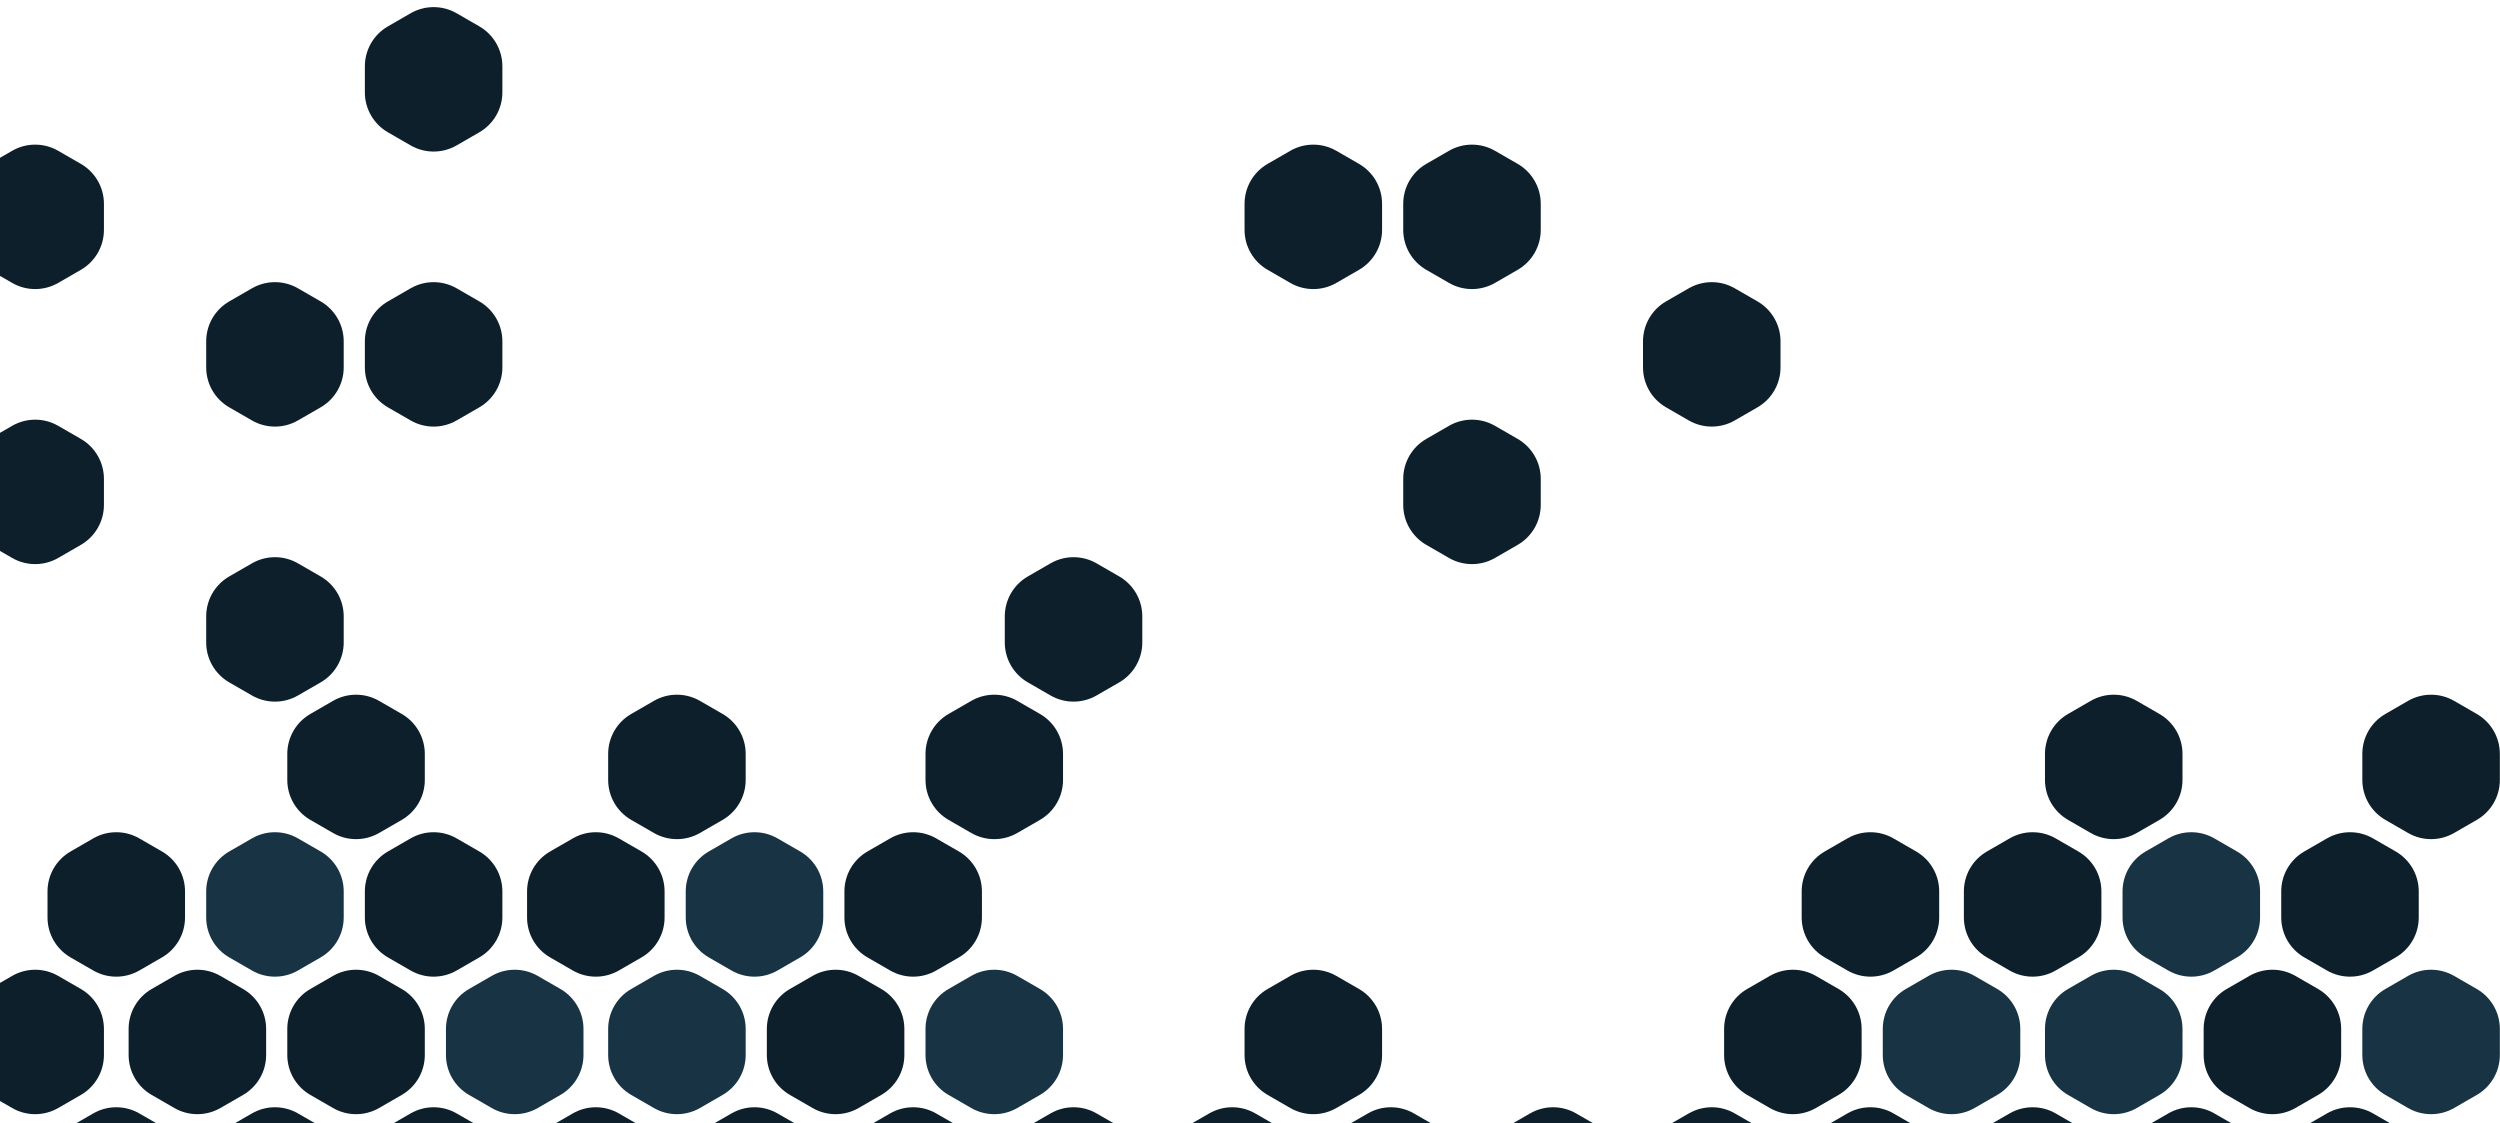 <svg width="434" height="195" viewBox="0 0 434 195" fill="none" xmlns="http://www.w3.org/2000/svg">
<path d="M16.188 193.291C18.662 191.863 21.709 191.863 24.183 193.291L28.12 195.562C30.596 196.991 32.122 199.632 32.122 202.491L32.122 207.023C32.122 209.882 30.596 212.524 28.12 213.953L24.183 216.224C21.709 217.651 18.662 217.651 16.188 216.224L12.251 213.953C9.775 212.524 8.249 209.882 8.249 207.023L8.249 202.491C8.249 199.632 9.775 196.991 12.251 195.562L16.188 193.291Z" fill="#0C1F2B"/>
<path d="M16.188 145.545C18.662 144.117 21.709 144.117 24.183 145.545L28.12 147.816C30.596 149.244 32.122 151.886 32.122 154.745L32.122 159.277C32.122 162.136 30.596 164.778 28.12 166.206L24.183 168.478C21.709 169.905 18.662 169.905 16.188 168.478L12.251 166.206C9.775 164.778 8.249 162.136 8.249 159.277L8.249 154.745C8.249 151.886 9.775 149.244 12.251 147.816L16.188 145.545Z" fill="#0C1F2B"/>
<path d="M30.267 169.418C32.741 167.99 35.788 167.99 38.262 169.418L42.199 171.689C44.675 173.117 46.201 175.759 46.201 178.618L46.201 183.15C46.201 186.009 44.675 188.651 42.199 190.08L38.262 192.351C35.788 193.778 32.741 193.778 30.267 192.351L26.33 190.08C23.854 188.651 22.328 186.009 22.328 183.15L22.328 178.618C22.328 175.759 23.854 173.117 26.33 171.689L30.267 169.418Z" fill="#0C1F2B"/>
<path d="M99.437 193.291C101.911 191.863 104.959 191.863 107.433 193.291L111.369 195.562C113.846 196.991 115.372 199.632 115.372 202.491L115.372 207.023C115.372 209.882 113.846 212.524 111.369 213.953L107.433 216.224C104.959 217.651 101.911 217.651 99.437 216.224L95.501 213.953C93.024 212.524 91.499 209.882 91.499 207.023L91.499 202.491C91.499 199.632 93.024 196.991 95.501 195.562L99.437 193.291Z" fill="#0C1F2B"/>
<path d="M99.437 145.545C101.911 144.117 104.959 144.117 107.433 145.545L111.369 147.816C113.846 149.244 115.372 151.886 115.372 154.745L115.372 159.277C115.372 162.136 113.846 164.778 111.369 166.206L107.433 168.478C104.959 169.905 101.911 169.905 99.437 168.478L95.501 166.206C93.024 164.778 91.499 162.136 91.499 159.277L91.499 154.745C91.499 151.886 93.024 149.244 95.501 147.816L99.437 145.545Z" fill="#0C1F2B"/>
<path d="M113.516 169.418C115.99 167.99 119.038 167.99 121.512 169.418L125.448 171.689C127.925 173.117 129.451 175.759 129.451 178.618L129.451 183.15C129.451 186.009 127.925 188.651 125.448 190.08L121.512 192.351C119.038 193.778 115.99 193.778 113.516 192.351L109.58 190.08C107.103 188.651 105.578 186.009 105.578 183.15L105.578 178.618C105.578 175.759 107.103 173.117 109.58 171.689L113.516 169.418Z" fill="#173344"/>
<path d="M113.516 121.672C115.99 120.244 119.038 120.244 121.512 121.672L125.448 123.943C127.925 125.371 129.451 128.013 129.451 130.872L129.451 135.404C129.451 138.263 127.925 140.905 125.448 142.333L121.512 144.604C119.038 146.032 115.99 146.032 113.516 144.604L109.58 142.333C107.103 140.905 105.578 138.263 105.578 135.404L105.578 130.872C105.578 128.013 107.103 125.371 109.58 123.943L113.516 121.672Z" fill="#0C1F2B"/>
<path d="M43.734 193.291C46.208 191.863 49.255 191.863 51.729 193.291L55.666 195.562C58.142 196.991 59.668 199.632 59.668 202.491L59.668 207.023C59.668 209.882 58.142 212.524 55.666 213.953L51.729 216.224C49.255 217.651 46.208 217.651 43.734 216.224L39.797 213.953C37.321 212.524 35.795 209.882 35.795 207.023L35.795 202.491C35.795 199.632 37.321 196.991 39.797 195.562L43.734 193.291Z" fill="#0C1F2B"/>
<path d="M43.734 145.545C46.208 144.117 49.255 144.117 51.729 145.545L55.666 147.816C58.142 149.244 59.668 151.886 59.668 154.745L59.668 159.277C59.668 162.136 58.142 164.778 55.666 166.206L51.729 168.478C49.255 169.905 46.208 169.905 43.734 168.478L39.797 166.206C37.321 164.778 35.795 162.136 35.795 159.277L35.795 154.745C35.795 151.886 37.321 149.244 39.797 147.816L43.734 145.545Z" fill="#173344"/>
<path d="M43.734 97.799C46.208 96.371 49.255 96.371 51.729 97.799L55.666 100.07C58.142 101.498 59.668 104.14 59.668 106.999L59.668 111.531C59.668 114.39 58.142 117.032 55.666 118.461L51.729 120.732C49.255 122.159 46.208 122.159 43.734 120.732L39.797 118.461C37.321 117.032 35.795 114.39 35.795 111.531L35.795 106.999C35.795 104.14 37.321 101.498 39.797 100.07L43.734 97.799Z" fill="#0C1F2B"/>
<path d="M43.734 50.053C46.208 48.625 49.255 48.625 51.729 50.053L55.666 52.324C58.142 53.752 59.668 56.394 59.668 59.253L59.668 63.785C59.668 66.644 58.142 69.286 55.666 70.714L51.729 72.986C49.255 74.413 46.208 74.413 43.734 72.986L39.797 70.714C37.321 69.286 35.795 66.644 35.795 63.785L35.795 59.253C35.795 56.394 37.321 53.752 39.797 52.324L43.734 50.053Z" fill="#0C1F2B"/>
<path d="M57.813 169.418C60.287 167.99 63.334 167.99 65.808 169.418L69.745 171.689C72.221 173.117 73.747 175.759 73.747 178.618L73.747 183.15C73.747 186.009 72.221 188.651 69.745 190.08L65.808 192.351C63.334 193.778 60.287 193.778 57.813 192.351L53.876 190.08C51.4 188.651 49.874 186.009 49.874 183.15L49.874 178.618C49.874 175.759 51.4 173.117 53.876 171.689L57.813 169.418Z" fill="#0C1F2B"/>
<path d="M57.813 121.672C60.287 120.244 63.334 120.244 65.808 121.672L69.745 123.943C72.221 125.371 73.747 128.013 73.747 130.872L73.747 135.404C73.747 138.263 72.221 140.905 69.745 142.333L65.808 144.604C63.334 146.032 60.287 146.032 57.813 144.604L53.876 142.333C51.4 140.905 49.874 138.263 49.874 135.404L49.874 130.872C49.874 128.013 51.4 125.371 53.876 123.943L57.813 121.672Z" fill="#0C1F2B"/>
<path d="M126.983 193.291C129.457 191.863 132.505 191.863 134.979 193.291L138.915 195.562C141.392 196.991 142.917 199.632 142.917 202.491L142.917 207.023C142.917 209.882 141.392 212.524 138.915 213.953L134.979 216.224C132.505 217.651 129.457 217.651 126.983 216.224L123.047 213.953C120.57 212.524 119.044 209.882 119.044 207.023L119.044 202.491C119.044 199.632 120.57 196.991 123.047 195.562L126.983 193.291Z" fill="#0C1F2B"/>
<path d="M126.983 145.545C129.457 144.117 132.505 144.117 134.979 145.545L138.915 147.816C141.392 149.244 142.917 151.886 142.917 154.745L142.917 159.277C142.917 162.136 141.392 164.778 138.915 166.206L134.979 168.478C132.505 169.905 129.457 169.905 126.983 168.478L123.047 166.206C120.57 164.778 119.044 162.136 119.044 159.277L119.044 154.745C119.044 151.886 120.57 149.244 123.047 147.816L126.983 145.545Z" fill="#173344"/>
<path d="M141.062 169.418C143.536 167.99 146.584 167.99 149.058 169.418L152.994 171.689C155.471 173.117 156.997 175.759 156.997 178.618L156.997 183.15C156.997 186.009 155.471 188.651 152.994 190.08L149.058 192.351C146.584 193.778 143.536 193.778 141.062 192.351L137.126 190.08C134.649 188.651 133.124 186.009 133.124 183.15L133.124 178.618C133.124 175.759 134.649 173.117 137.126 171.689L141.062 169.418Z" fill="#0C1F2B"/>
<path d="M-11.97 193.291C-9.496 191.863 -6.448 191.863 -3.974 193.291L-0.038 195.562C2.439 196.991 3.964 199.632 3.964 202.491L3.964 207.023C3.964 209.882 2.439 212.524 -0.038 213.953L-3.974 216.224C-6.448 217.651 -9.496 217.651 -11.97 216.224L-15.906 213.953C-18.383 212.524 -19.909 209.882 -19.909 207.023L-19.909 202.491C-19.909 199.632 -18.383 196.991 -15.906 195.562L-11.97 193.291Z" fill="#0C1F2B"/>
<path d="M2.109 169.418C4.583 167.99 7.63 167.99 10.104 169.418L14.041 171.689C16.517 173.117 18.043 175.759 18.043 178.618L18.043 183.15C18.043 186.009 16.517 188.651 14.041 190.08L10.104 192.351C7.63 193.778 4.583 193.778 2.109 192.351L-1.828 190.08C-4.304 188.651 -5.83 186.009 -5.83 183.15L-5.83 178.618C-5.83 175.759 -4.304 173.117 -1.828 171.689L2.109 169.418Z" fill="#0C1F2B"/>
<path d="M2.109 73.926C4.583 72.498 7.63 72.498 10.104 73.926L14.041 76.197C16.517 77.625 18.043 80.267 18.043 83.126L18.043 87.658C18.043 90.517 16.517 93.159 14.041 94.588L10.104 96.859C7.63 98.286 4.583 98.286 2.109 96.859L-1.828 94.588C-4.304 93.159 -5.83 90.517 -5.83 87.658L-5.83 83.126C-5.83 80.267 -4.304 77.625 -1.828 76.197L2.109 73.926Z" fill="#0C1F2B"/>
<path d="M2.109 26.18C4.583 24.752 7.63 24.752 10.104 26.18L14.041 28.451C16.517 29.879 18.043 32.521 18.043 35.38L18.043 39.912C18.043 42.771 16.517 45.413 14.041 46.841L10.104 49.112C7.63 50.54 4.583 50.54 2.109 49.112L-1.828 46.841C-4.304 45.413 -5.83 42.771 -5.83 39.912L-5.83 35.38C-5.83 32.521 -4.304 29.879 -1.828 28.451L2.109 26.18Z" fill="#0C1F2B"/>
<path d="M71.279 193.291C73.753 191.863 76.8 191.863 79.275 193.291L83.211 195.562C85.688 196.991 87.213 199.632 87.213 202.491L87.213 207.023C87.213 209.882 85.688 212.524 83.211 213.953L79.275 216.224C76.8 217.651 73.753 217.651 71.279 216.224L67.343 213.953C64.866 212.524 63.34 209.882 63.34 207.023L63.34 202.491C63.34 199.632 64.866 196.991 67.343 195.562L71.279 193.291Z" fill="#0C1F2B"/>
<path d="M71.279 145.545C73.753 144.117 76.8 144.117 79.275 145.545L83.211 147.816C85.688 149.244 87.213 151.886 87.213 154.745L87.213 159.277C87.213 162.136 85.688 164.778 83.211 166.206L79.275 168.478C76.8 169.905 73.753 169.905 71.279 168.478L67.343 166.206C64.866 164.778 63.34 162.136 63.34 159.277L63.34 154.745C63.34 151.886 64.866 149.244 67.343 147.816L71.279 145.545Z" fill="#0C1F2B"/>
<path d="M71.279 50.053C73.753 48.625 76.8 48.625 79.275 50.053L83.211 52.324C85.688 53.752 87.213 56.394 87.213 59.253L87.213 63.785C87.213 66.644 85.688 69.286 83.211 70.714L79.275 72.986C76.8 74.413 73.753 74.413 71.279 72.986L67.343 70.714C64.866 69.286 63.34 66.644 63.34 63.785L63.34 59.253C63.34 56.394 64.866 53.752 67.343 52.324L71.279 50.053Z" fill="#0C1F2B"/>
<path d="M71.279 2.306C73.753 0.879 76.8 0.879 79.275 2.306L83.211 4.577C85.688 6.006 87.213 8.648 87.213 11.507L87.213 16.039C87.213 18.898 85.688 21.54 83.211 22.968L79.275 25.239C76.8 26.667 73.753 26.667 71.279 25.239L67.343 22.968C64.866 21.54 63.34 18.898 63.34 16.039L63.34 11.507C63.34 8.648 64.866 6.006 67.343 4.577L71.279 2.306Z" fill="#0C1F2B"/>
<path d="M85.358 169.418C87.832 167.99 90.88 167.99 93.354 169.418L97.29 171.689C99.767 173.117 101.292 175.759 101.292 178.618L101.292 183.15C101.292 186.009 99.767 188.651 97.29 190.08L93.354 192.351C90.88 193.778 87.832 193.778 85.358 192.351L81.422 190.08C78.945 188.651 77.419 186.009 77.419 183.15L77.419 178.618C77.419 175.759 78.945 173.117 81.422 171.689L85.358 169.418Z" fill="#173344"/>
<path d="M154.529 193.291C157.003 191.863 160.051 191.863 162.525 193.291L166.461 195.562C168.938 196.991 170.463 199.632 170.463 202.491L170.463 207.023C170.463 209.882 168.938 212.524 166.461 213.953L162.525 216.224C160.051 217.651 157.003 217.651 154.529 216.224L150.593 213.953C148.116 212.524 146.59 209.882 146.59 207.023L146.59 202.491C146.59 199.632 148.116 196.991 150.593 195.562L154.529 193.291Z" fill="#0C1F2B"/>
<path d="M154.529 145.545C157.003 144.117 160.051 144.117 162.525 145.545L166.461 147.816C168.938 149.244 170.463 151.886 170.463 154.745L170.463 159.277C170.463 162.136 168.938 164.778 166.461 166.206L162.525 168.478C160.051 169.905 157.003 169.905 154.529 168.478L150.593 166.206C148.116 164.778 146.59 162.136 146.59 159.277L146.59 154.745C146.59 151.886 148.116 149.244 150.593 147.816L154.529 145.545Z" fill="#0C1F2B"/>
<path d="M168.608 169.418C171.082 167.99 174.129 167.99 176.603 169.418L180.54 171.689C183.016 173.117 184.542 175.759 184.542 178.618L184.542 183.15C184.542 186.009 183.016 188.651 180.54 190.08L176.603 192.351C174.129 193.778 171.082 193.778 168.608 192.351L164.671 190.08C162.195 188.651 160.669 186.009 160.669 183.15L160.669 178.618C160.669 175.759 162.195 173.117 164.671 171.689L168.608 169.418Z" fill="#173344"/>
<path d="M168.608 121.672C171.082 120.244 174.129 120.244 176.603 121.672L180.54 123.943C183.016 125.371 184.542 128.013 184.542 130.872L184.542 135.404C184.542 138.263 183.016 140.905 180.54 142.333L176.603 144.604C174.129 146.032 171.082 146.032 168.608 144.604L164.671 142.333C162.195 140.905 160.669 138.263 160.669 135.404L160.669 130.872C160.669 128.013 162.195 125.371 164.671 123.943L168.608 121.672Z" fill="#0C1F2B"/>
<path d="M182.369 193.291C184.843 191.863 187.89 191.863 190.364 193.291L194.301 195.562C196.777 196.99 198.303 199.632 198.303 202.491L198.303 207.023C198.303 209.882 196.777 212.524 194.301 213.953L190.364 216.224C187.89 217.651 184.843 217.651 182.369 216.224L178.432 213.953C175.956 212.524 174.43 209.882 174.43 207.023L174.43 202.491C174.43 199.632 175.956 196.99 178.432 195.562L182.369 193.291Z" fill="#0C1F2B"/>
<path d="M182.369 97.799C184.843 96.371 187.89 96.371 190.364 97.799L194.301 100.07C196.777 101.498 198.303 104.14 198.303 106.999L198.303 111.531C198.303 114.39 196.777 117.032 194.301 118.461L190.364 120.732C187.89 122.159 184.843 122.159 182.369 120.732L178.432 118.461C175.956 117.032 174.43 114.39 174.43 111.531L174.43 106.999C174.43 104.14 175.956 101.498 178.432 100.07L182.369 97.799Z" fill="#0C1F2B"/>
<path d="M265.618 193.291C268.092 191.863 271.14 191.863 273.614 193.291L277.55 195.562C280.027 196.99 281.553 199.632 281.553 202.491L281.553 207.023C281.553 209.882 280.027 212.524 277.55 213.953L273.614 216.224C271.14 217.651 268.092 217.651 265.618 216.224L261.682 213.953C259.205 212.524 257.68 209.882 257.68 207.023L257.68 202.491C257.68 199.632 259.205 196.99 261.682 195.562L265.618 193.291Z" fill="#0C1F2B"/>
<path d="M348.868 193.291C351.342 191.863 354.389 191.863 356.863 193.291L360.8 195.562C363.276 196.99 364.802 199.632 364.802 202.491L364.802 207.023C364.802 209.882 363.276 212.524 360.8 213.953L356.863 216.224C354.389 217.651 351.342 217.651 348.868 216.224L344.931 213.953C342.455 212.524 340.929 209.882 340.929 207.023L340.929 202.491C340.929 199.632 342.455 196.99 344.931 195.562L348.868 193.291Z" fill="#0C1F2B"/>
<path d="M348.868 145.545C351.342 144.117 354.389 144.117 356.863 145.545L360.8 147.816C363.276 149.244 364.802 151.886 364.802 154.745L364.802 159.277C364.802 162.136 363.276 164.778 360.8 166.206L356.863 168.478C354.389 169.905 351.342 169.905 348.868 168.478L344.931 166.206C342.455 164.778 340.929 162.136 340.929 159.277L340.929 154.745C340.929 151.886 342.455 149.244 344.931 147.816L348.868 145.545Z" fill="#0C1F2B"/>
<path d="M362.947 169.418C365.421 167.99 368.469 167.99 370.943 169.418L374.879 171.689C377.356 173.117 378.881 175.759 378.881 178.618L378.881 183.15C378.881 186.009 377.356 188.651 374.879 190.08L370.943 192.351C368.469 193.778 365.421 193.778 362.947 192.351L359.011 190.08C356.534 188.651 355.008 186.009 355.008 183.15L355.008 178.618C355.008 175.759 356.534 173.117 359.011 171.689L362.947 169.418Z" fill="#173344"/>
<path d="M362.947 121.672C365.421 120.244 368.469 120.244 370.943 121.672L374.879 123.943C377.356 125.371 378.881 128.013 378.881 130.872L378.881 135.404C378.881 138.263 377.356 140.905 374.879 142.333L370.943 144.604C368.469 146.032 365.421 146.032 362.947 144.604L359.011 142.333C356.534 140.905 355.008 138.263 355.008 135.404L355.008 130.872C355.008 128.013 356.534 125.371 359.011 123.943L362.947 121.672Z" fill="#0C1F2B"/>
<path d="M209.915 193.291C212.389 191.863 215.436 191.863 217.91 193.291L221.847 195.562C224.323 196.99 225.849 199.632 225.849 202.491L225.849 207.023C225.849 209.882 224.323 212.524 221.847 213.953L217.91 216.224C215.436 217.651 212.389 217.651 209.915 216.224L205.978 213.953C203.502 212.524 201.976 209.882 201.976 207.023L201.976 202.491C201.976 199.632 203.502 196.99 205.978 195.562L209.915 193.291Z" fill="#0C1F2B"/>
<path d="M223.994 169.418C226.468 167.99 229.515 167.99 231.989 169.418L235.926 171.689C238.402 173.117 239.928 175.759 239.928 178.618L239.928 183.15C239.928 186.009 238.402 188.651 235.926 190.08L231.989 192.351C229.515 193.778 226.468 193.778 223.994 192.351L220.057 190.08C217.581 188.651 216.055 186.009 216.055 183.15L216.055 178.618C216.055 175.759 217.581 173.117 220.057 171.689L223.994 169.418Z" fill="#0C1F2B"/>
<path d="M223.994 26.18C226.468 24.752 229.515 24.752 231.989 26.18L235.926 28.451C238.402 29.879 239.928 32.521 239.928 35.38L239.928 39.912C239.928 42.771 238.402 45.413 235.926 46.841L231.989 49.112C229.515 50.54 226.468 50.54 223.994 49.112L220.057 46.841C217.581 45.413 216.055 42.771 216.055 39.912L216.055 35.38C216.055 32.521 217.581 29.879 220.057 28.451L223.994 26.18Z" fill="#0C1F2B"/>
<path d="M293.164 193.291C295.638 191.863 298.686 191.863 301.16 193.291L305.096 195.562C307.573 196.99 309.099 199.632 309.099 202.491L309.099 207.023C309.099 209.882 307.573 212.524 305.096 213.953L301.16 216.224C298.686 217.651 295.638 217.651 293.164 216.224L289.228 213.953C286.751 212.524 285.226 209.882 285.226 207.023L285.226 202.491C285.226 199.632 286.751 196.99 289.228 195.562L293.164 193.291Z" fill="#0C1F2B"/>
<path d="M293.164 50.052C295.638 48.625 298.685 48.625 301.159 50.052L305.096 52.323C307.572 53.752 309.098 56.394 309.098 59.253L309.098 63.785C309.098 66.644 307.572 69.286 305.096 70.714L301.159 72.985C298.685 74.413 295.638 74.413 293.164 72.985L289.227 70.714C286.751 69.286 285.225 66.644 285.225 63.785L285.225 59.253C285.225 56.394 286.751 53.752 289.227 52.323L293.164 50.052Z" fill="#0C1F2B"/>
<path d="M307.243 169.418C309.717 167.99 312.765 167.99 315.239 169.418L319.175 171.689C321.652 173.117 323.178 175.759 323.178 178.618L323.178 183.15C323.178 186.009 321.652 188.651 319.175 190.08L315.239 192.351C312.765 193.778 309.717 193.778 307.243 192.351L303.307 190.08C300.83 188.651 299.305 186.009 299.305 183.15L299.305 178.618C299.305 175.759 300.83 173.117 303.307 171.689L307.243 169.418Z" fill="#0C1F2B"/>
<path d="M376.414 193.291C378.888 191.863 381.935 191.863 384.409 193.291L388.346 195.562C390.822 196.99 392.348 199.632 392.348 202.491L392.348 207.023C392.348 209.882 390.822 212.524 388.346 213.953L384.409 216.224C381.935 217.651 378.888 217.651 376.414 216.224L372.477 213.953C370.001 212.524 368.475 209.882 368.475 207.023L368.475 202.491C368.475 199.632 370.001 196.99 372.477 195.562L376.414 193.291Z" fill="#0C1F2B"/>
<path d="M376.414 145.545C378.888 144.117 381.935 144.117 384.409 145.545L388.346 147.816C390.822 149.244 392.348 151.886 392.348 154.745L392.348 159.277C392.348 162.136 390.822 164.778 388.346 166.206L384.409 168.478C381.935 169.905 378.888 169.905 376.414 168.478L372.477 166.206C370.001 164.778 368.475 162.136 368.475 159.277L368.475 154.745C368.475 151.886 370.001 149.244 372.477 147.816L376.414 145.545Z" fill="#173344"/>
<path d="M390.493 169.418C392.967 167.99 396.014 167.99 398.488 169.418L402.425 171.689C404.901 173.117 406.427 175.759 406.427 178.618L406.427 183.15C406.427 186.009 404.901 188.651 402.425 190.08L398.488 192.351C396.014 193.778 392.967 193.778 390.493 192.351L386.556 190.08C384.08 188.651 382.554 186.009 382.554 183.15L382.554 178.618C382.554 175.759 384.08 173.117 386.556 171.689L390.493 169.418Z" fill="#0C1F2B"/>
<path d="M237.461 193.291C239.935 191.863 242.982 191.863 245.456 193.291L249.393 195.562C251.869 196.99 253.395 199.632 253.395 202.491L253.395 207.023C253.395 209.882 251.869 212.524 249.393 213.953L245.456 216.224C242.982 217.651 239.935 217.651 237.461 216.224L233.524 213.953C231.048 212.524 229.522 209.882 229.522 207.023L229.522 202.491C229.522 199.632 231.048 196.99 233.524 195.562L237.461 193.291Z" fill="#0C1F2B"/>
<path d="M251.539 73.926C254.013 72.498 257.061 72.498 259.535 73.926L263.471 76.197C265.948 77.625 267.474 80.267 267.474 83.126L267.474 87.658C267.474 90.517 265.948 93.159 263.471 94.588L259.535 96.859C257.061 98.286 254.013 98.286 251.539 96.859L247.603 94.588C245.126 93.159 243.601 90.517 243.601 87.658L243.601 83.126C243.601 80.267 245.126 77.625 247.603 76.197L251.539 73.926Z" fill="#0C1F2B"/>
<path d="M251.539 26.18C254.013 24.752 257.061 24.752 259.535 26.18L263.471 28.451C265.948 29.879 267.474 32.521 267.474 35.38L267.474 39.912C267.474 42.771 265.948 45.413 263.471 46.841L259.535 49.112C257.061 50.54 254.013 50.54 251.539 49.112L247.603 46.841C245.126 45.413 243.601 42.771 243.601 39.912L243.601 35.38C243.601 32.521 245.126 29.879 247.603 28.451L251.539 26.18Z" fill="#0C1F2B"/>
<path d="M320.71 193.291C323.184 191.863 326.231 191.863 328.705 193.291L332.642 195.562C335.118 196.99 336.644 199.632 336.644 202.491L336.644 207.023C336.644 209.882 335.118 212.524 332.642 213.953L328.705 216.224C326.231 217.651 323.184 217.651 320.71 216.224L316.773 213.953C314.297 212.524 312.771 209.882 312.771 207.023L312.771 202.491C312.771 199.632 314.297 196.99 316.773 195.562L320.71 193.291Z" fill="#0C1F2B"/>
<path d="M320.71 145.545C323.184 144.117 326.231 144.117 328.705 145.545L332.642 147.816C335.118 149.244 336.644 151.886 336.644 154.745L336.644 159.277C336.644 162.136 335.118 164.778 332.642 166.206L328.705 168.478C326.231 169.905 323.184 169.905 320.71 168.478L316.773 166.206C314.297 164.778 312.771 162.136 312.771 159.277L312.771 154.745C312.771 151.886 314.297 149.244 316.773 147.816L320.71 145.545Z" fill="#0C1F2B"/>
<path d="M334.789 169.418C337.263 167.99 340.31 167.99 342.784 169.418L346.721 171.689C349.197 173.117 350.723 175.759 350.723 178.618L350.723 183.15C350.723 186.009 349.197 188.651 346.721 190.08L342.784 192.351C340.31 193.778 337.263 193.778 334.789 192.351L330.852 190.08C328.376 188.651 326.85 186.009 326.85 183.15L326.85 178.618C326.85 175.759 328.376 173.117 330.852 171.689L334.789 169.418Z" fill="#173344"/>
<path d="M403.96 193.291C406.434 191.863 409.481 191.863 411.955 193.291L415.892 195.562C418.368 196.99 419.894 199.632 419.894 202.491L419.894 207.023C419.894 209.882 418.368 212.524 415.892 213.953L411.955 216.224C409.481 217.651 406.434 217.651 403.96 216.224L400.023 213.953C397.547 212.524 396.021 209.882 396.021 207.023L396.021 202.491C396.021 199.632 397.547 196.99 400.023 195.562L403.96 193.291Z" fill="#0C1F2B"/>
<path d="M403.96 145.545C406.434 144.117 409.481 144.117 411.955 145.545L415.892 147.816C418.368 149.244 419.894 151.886 419.894 154.745L419.894 159.277C419.894 162.136 418.368 164.778 415.892 166.206L411.955 168.478C409.481 169.905 406.434 169.905 403.96 168.478L400.023 166.206C397.547 164.778 396.021 162.136 396.021 159.277L396.021 154.745C396.021 151.886 397.547 149.244 400.023 147.816L403.96 145.545Z" fill="#0C1F2B"/>
<path d="M418.038 169.418C420.512 167.99 423.56 167.99 426.034 169.418L429.97 171.689C432.447 173.117 433.973 175.759 433.973 178.618L433.973 183.15C433.973 186.009 432.447 188.651 429.97 190.08L426.034 192.351C423.56 193.778 420.512 193.778 418.038 192.351L414.102 190.08C411.625 188.651 410.1 186.009 410.1 183.15L410.1 178.618C410.1 175.759 411.625 173.117 414.102 171.689L418.038 169.418Z" fill="#173344"/>
<path d="M418.038 121.672C420.512 120.244 423.56 120.244 426.034 121.672L429.97 123.943C432.447 125.371 433.973 128.013 433.973 130.872L433.973 135.404C433.973 138.263 432.447 140.905 429.97 142.333L426.034 144.604C423.56 146.032 420.512 146.032 418.038 144.604L414.102 142.333C411.625 140.905 410.1 138.263 410.1 135.404L410.1 130.872C410.1 128.013 411.625 125.371 414.102 123.943L418.038 121.672Z" fill="#0C1F2B"/>
</svg>
